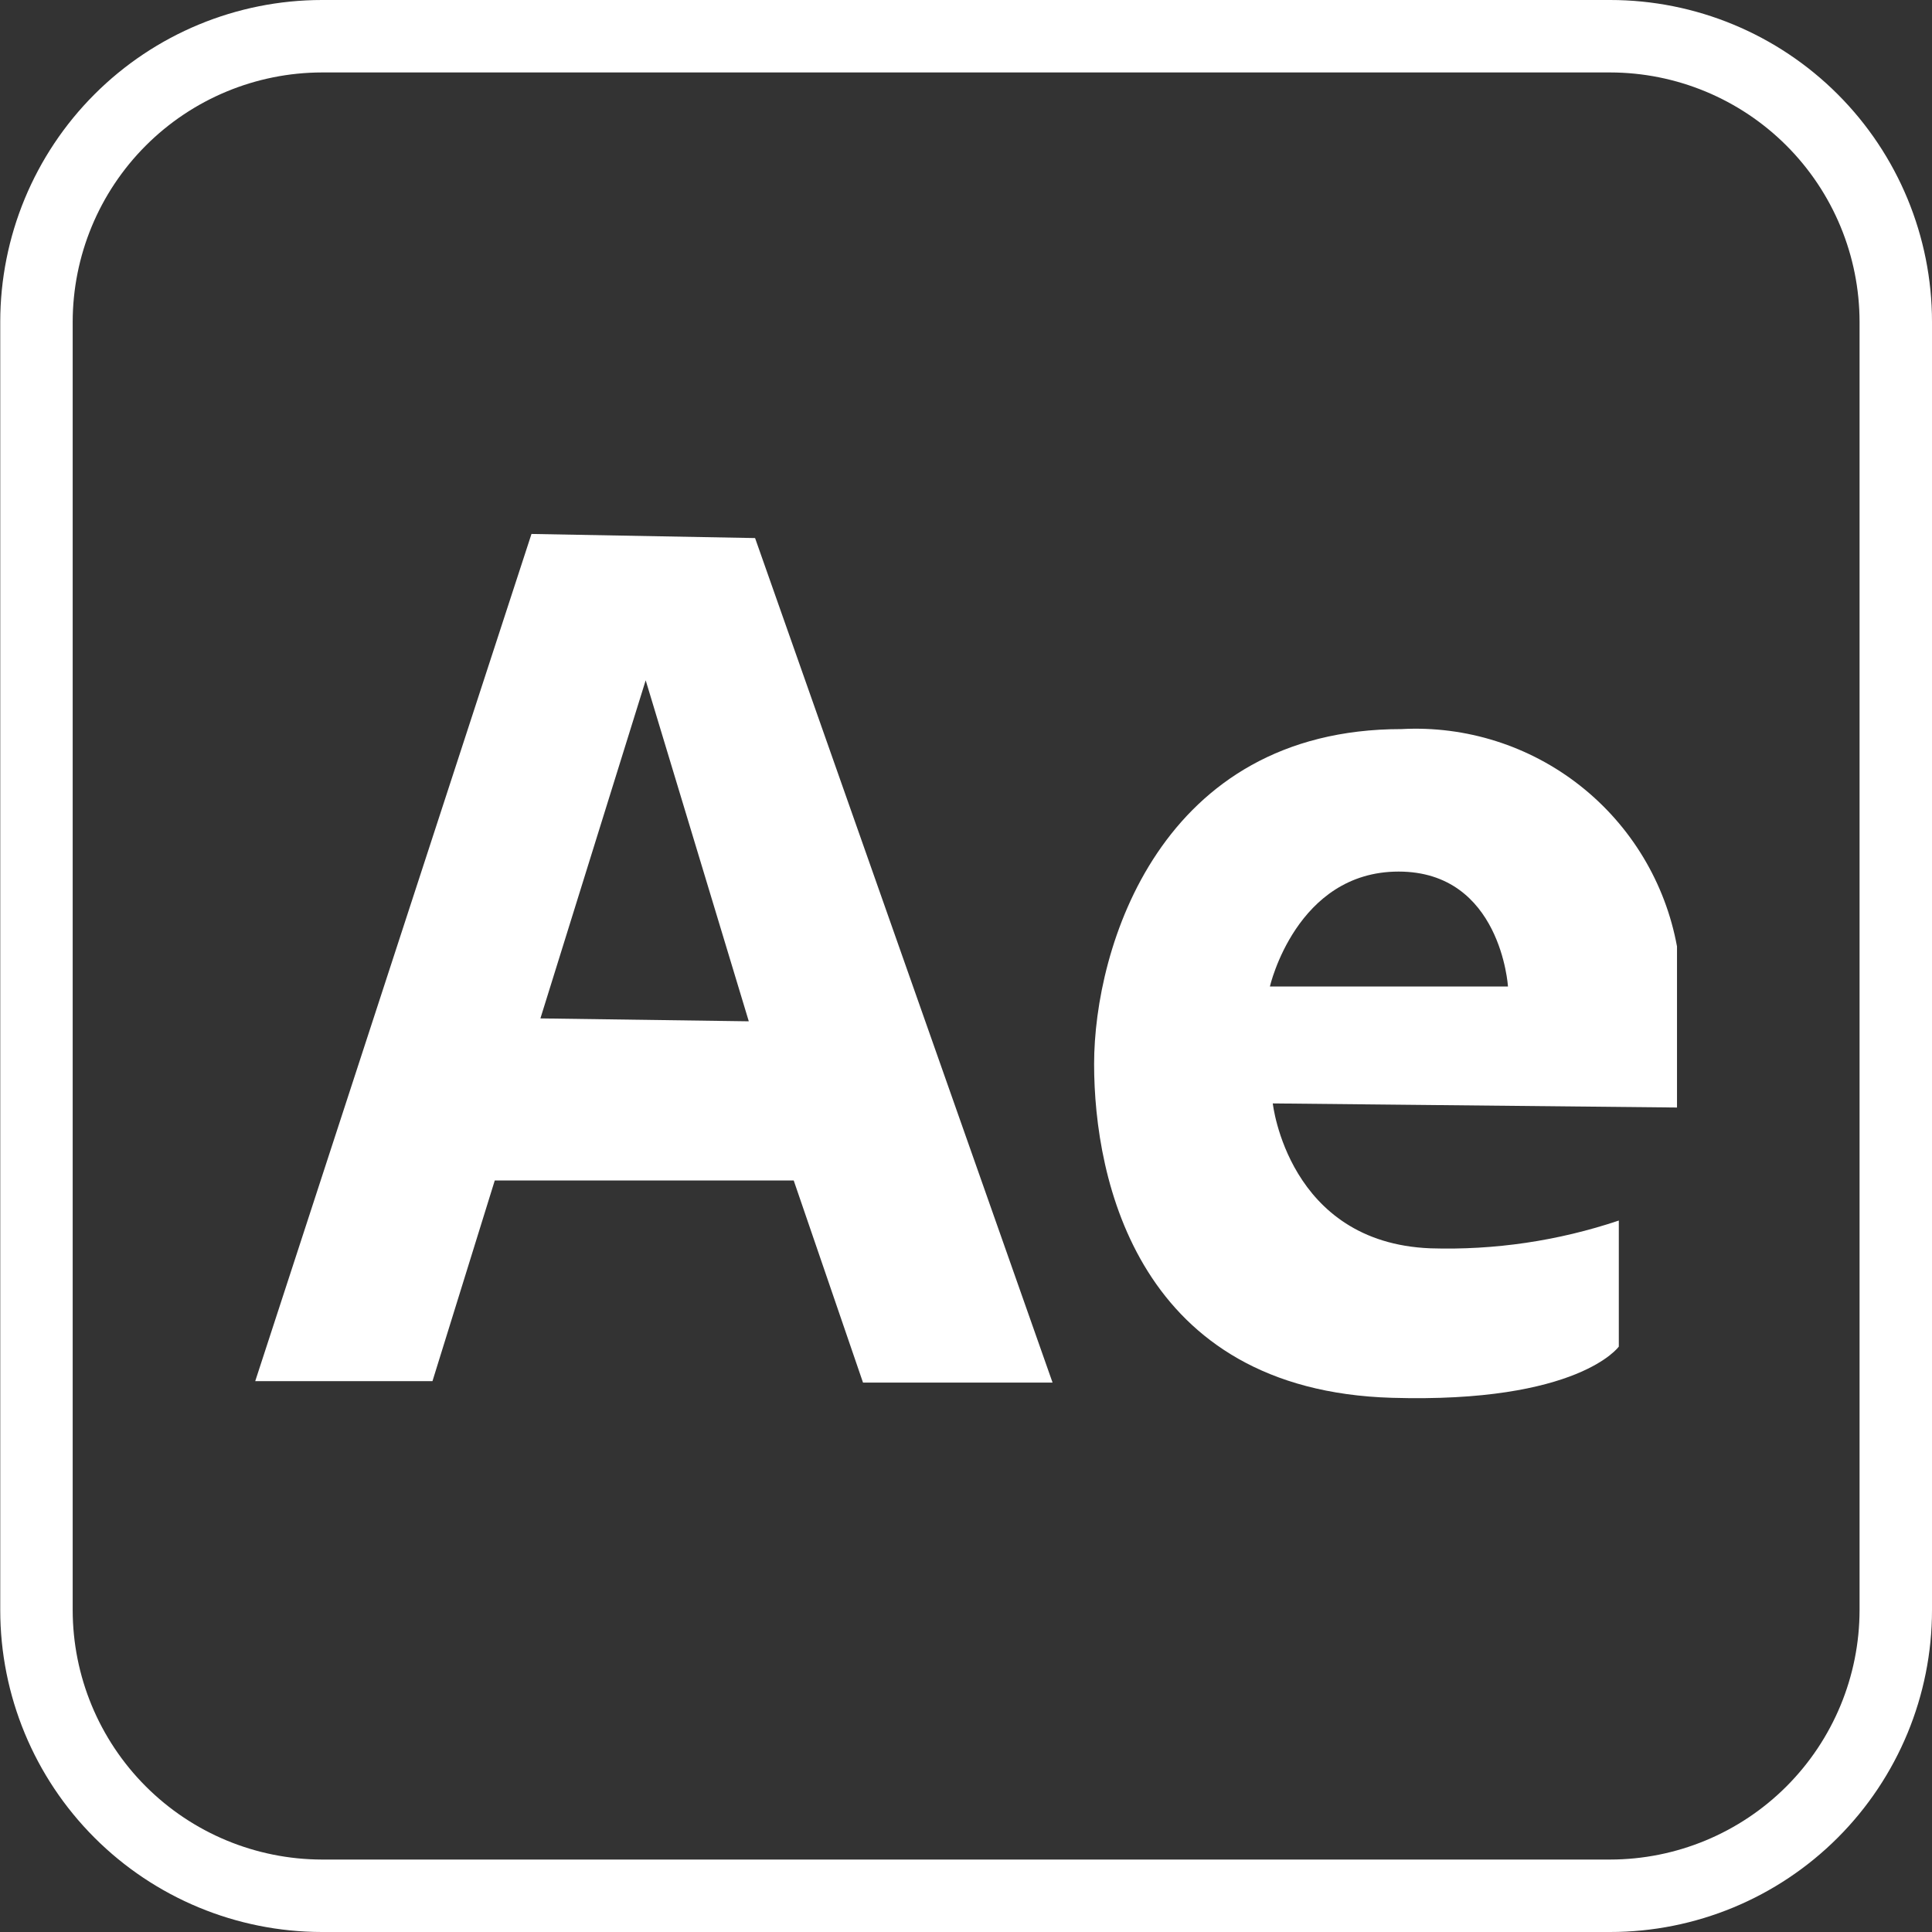 <svg width="150" height="150" viewBox="0 0 150 150" fill="none" xmlns="http://www.w3.org/2000/svg">
<rect x="0" y="0" width="150" height="150" fill="#333333" stroke="none"/>
<g clip-path="url(#clip0_5_190)">
<path d="M58.624 41.775L41.264 41.456L19.816 107.231H33.577L38.414 91.65H61.623L67.004 107.344H81.721L58.624 41.775ZM41.957 79.069L50.131 52.819L58.136 79.294L41.957 79.069Z" fill="white"/>
<path d="M130.202 73.481C129.298 68.548 126.627 64.114 122.69 61.008C118.753 57.902 113.819 56.337 108.811 56.606C90.064 56.606 84.946 73.594 84.946 82.613C84.946 91.631 88.395 107.944 108.061 108.525C122.572 108.956 125.684 104.55 125.684 104.55V94.763C120.977 96.344 116.025 97.074 111.061 96.919C100 96.488 98.819 85.669 98.819 85.669L130.202 85.988V73.481ZM98.594 76.594C98.594 76.594 100.637 67.669 108.586 67.669C116.535 67.669 117.079 76.594 117.079 76.594H98.594Z" fill="white"/>
<path d="M125.009 5.625C130.144 5.63 135.067 7.672 138.698 11.303C142.329 14.935 144.371 19.858 144.376 24.994V125.006C144.371 130.142 142.329 135.065 138.698 138.697C135.067 142.328 130.144 144.37 125.009 144.375H24.991C19.859 144.365 14.941 142.321 11.314 138.69C7.687 135.059 5.648 130.138 5.643 125.006V24.994C5.648 19.862 7.687 14.941 11.314 11.31C14.941 7.679 19.859 5.635 24.991 5.625H125.009ZM125.009 0H24.991C18.366 0.005 12.014 2.64 7.332 7.327C2.649 12.014 0.019 18.368 0.019 24.994L0.019 125.006C0.019 131.632 2.649 137.986 7.332 142.673C12.014 147.36 18.366 149.995 24.991 150H125.009C131.637 150 137.994 147.367 142.68 142.68C147.367 137.992 150 131.635 150 125.006V24.994C150 18.365 147.367 12.008 142.68 7.321C137.994 2.633 131.637 0 125.009 0V0Z" fill="white"/>
</g>
<defs>
<clipPath id="clip0_5_190">
<rect width="150" height="150" fill="white"/>
</clipPath>
</defs>
</svg>
